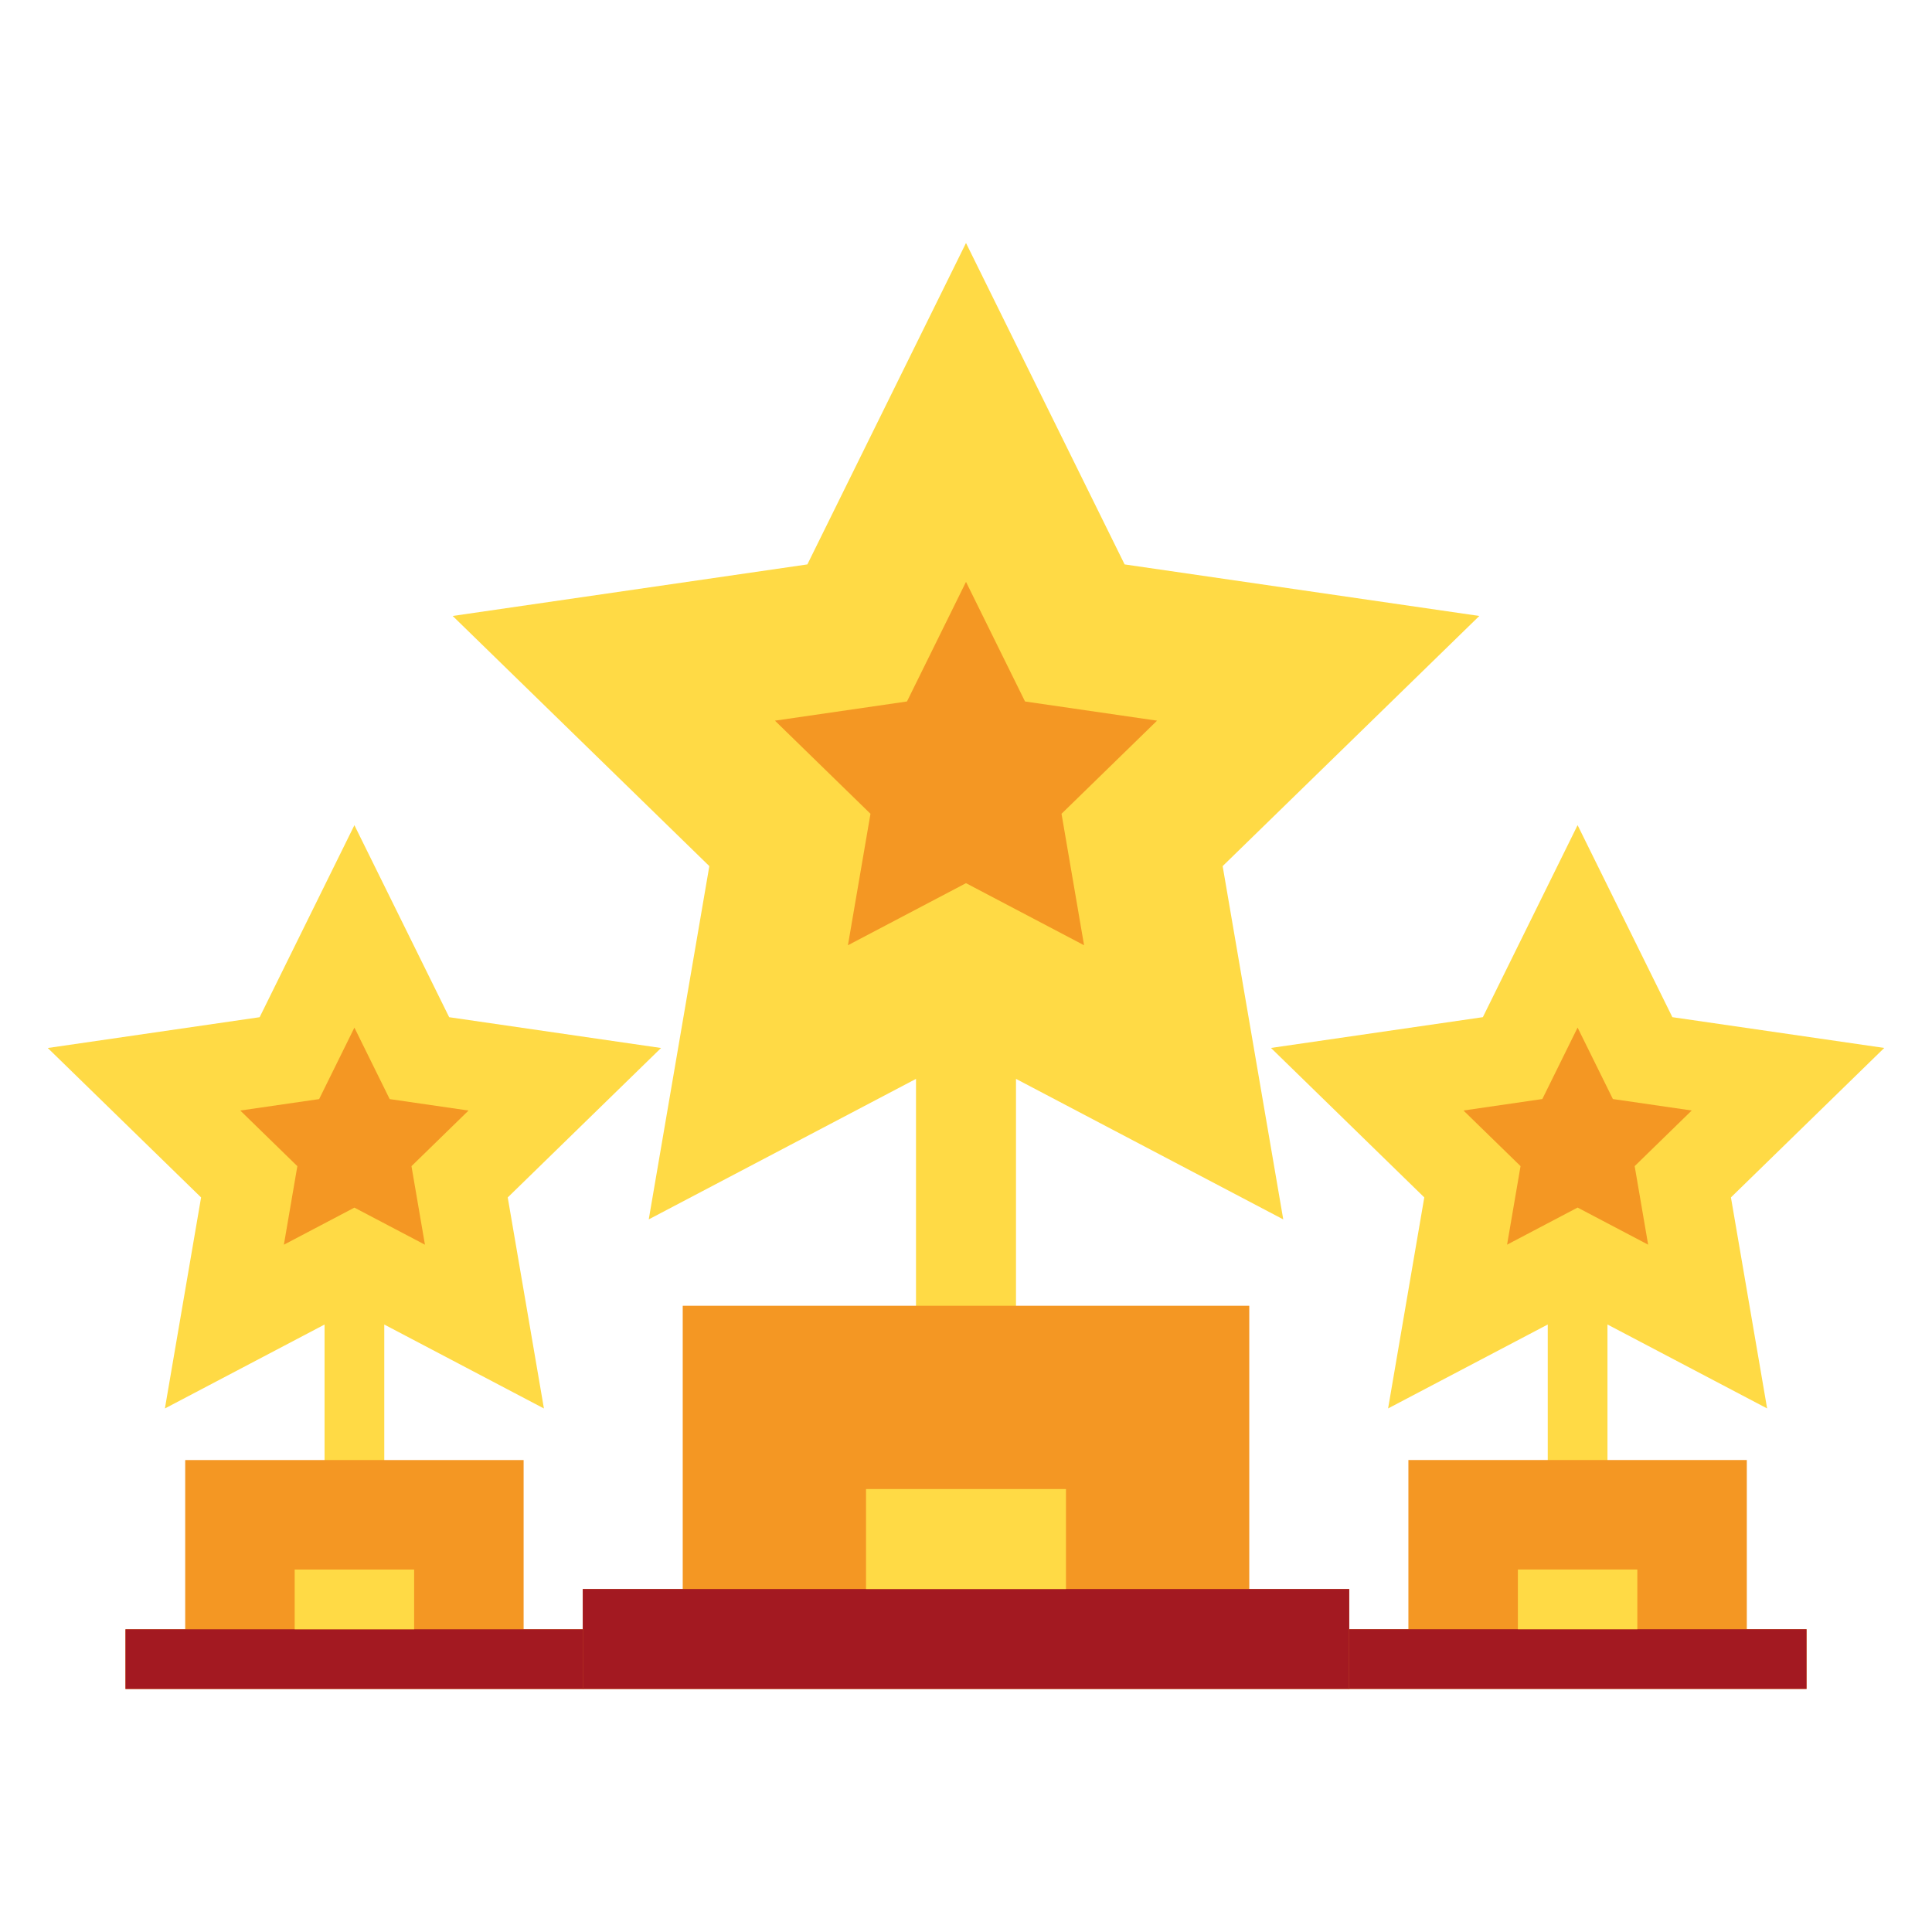 <svg id="Camada_1" data-name="Camada 1" xmlns="http://www.w3.org/2000/svg" viewBox="0 0 1024 1024">
  <g>
    <g>
      <polygon points="343.85 646.3 485.5 571.83 485.5 718.57 538.5 718.57 538.5 571.83 680.15 646.3 648.03 459.06 784.07 326.47 596.07 299.15 512 128.79 427.92 299.15 239.93 326.47 375.96 459.06 343.85 646.3" style="fill: #ffda45"/>
      <g>
        <polygon points="410.74 381.97 480.71 371.8 512 308.4 543.29 371.8 613.26 381.97 562.63 431.32 574.58 501 512 468.1 449.42 501 461.37 431.32 410.74 381.97" style="fill: #f49723"/>
        <polygon points="662.14 842.22 662.14 692.08 361.86 692.08 361.86 842.22 308.87 842.22 308.87 895.21 715.13 895.21 715.13 842.22 662.14 842.22" style="fill: #f49723"/>
      </g>
      <rect x="308.87" y="842.21" width="406.26" height="52.99" style="fill: #a31921"/>
      <rect x="459.01" y="789.22" width="105.98" height="52.99" style="fill: #ffda45"/>
    </g>
    <g>
      <polygon points="87.4 746.52 172.02 702.03 172.02 789.69 203.67 789.69 203.67 702.03 288.29 746.52 269.11 634.67 350.37 555.46 238.07 539.14 187.84 437.37 137.62 539.14 25.32 555.46 106.58 634.67 87.4 746.52" style="fill: #ffda45"/>
      <g>
        <polygon points="127.35 588.61 169.15 582.54 187.84 544.66 206.54 582.54 248.33 588.61 218.09 618.09 225.23 659.72 187.84 640.07 150.46 659.72 157.6 618.09 127.35 588.61" style="fill: #f49723"/>
        <polygon points="277.53 863.55 277.53 773.86 98.16 773.86 98.16 863.55 66.5 863.55 66.5 895.21 309.19 895.21 309.19 863.55 277.53 863.55" style="fill: #f49723"/>
      </g>
      <rect x="66.5" y="863.55" width="242.69" height="31.65" style="fill: #a31921"/>
      <rect x="156.19" y="831.89" width="63.31" height="31.65" style="fill: #ffda45"/>
    </g>
    <g>
      <polygon points="735.72 746.5 820.34 702.01 820.34 789.67 851.99 789.67 851.99 702.01 936.61 746.5 917.43 634.65 998.69 555.43 886.39 539.12 836.16 437.35 785.94 539.12 673.64 555.43 754.9 634.65 735.72 746.5" style="fill: #ffda45"/>
      <g>
        <polygon points="775.67 588.59 817.47 582.51 836.16 544.64 854.86 582.51 896.65 588.59 866.41 618.07 873.55 659.7 836.16 640.04 798.78 659.7 805.92 618.07 775.67 588.59" style="fill: #f49723"/>
        <polygon points="925.85 863.53 925.85 773.84 746.48 773.84 746.48 863.53 714.82 863.53 714.82 895.18 957.51 895.18 957.51 863.53 925.85 863.53" style="fill: #f49723"/>
      </g>
      <rect x="714.82" y="863.52" width="242.69" height="31.65" style="fill: #a31921"/>
      <rect x="804.51" y="831.87" width="63.31" height="31.65" style="fill: #ffda45"/>
    </g>
  </g>
</svg>

